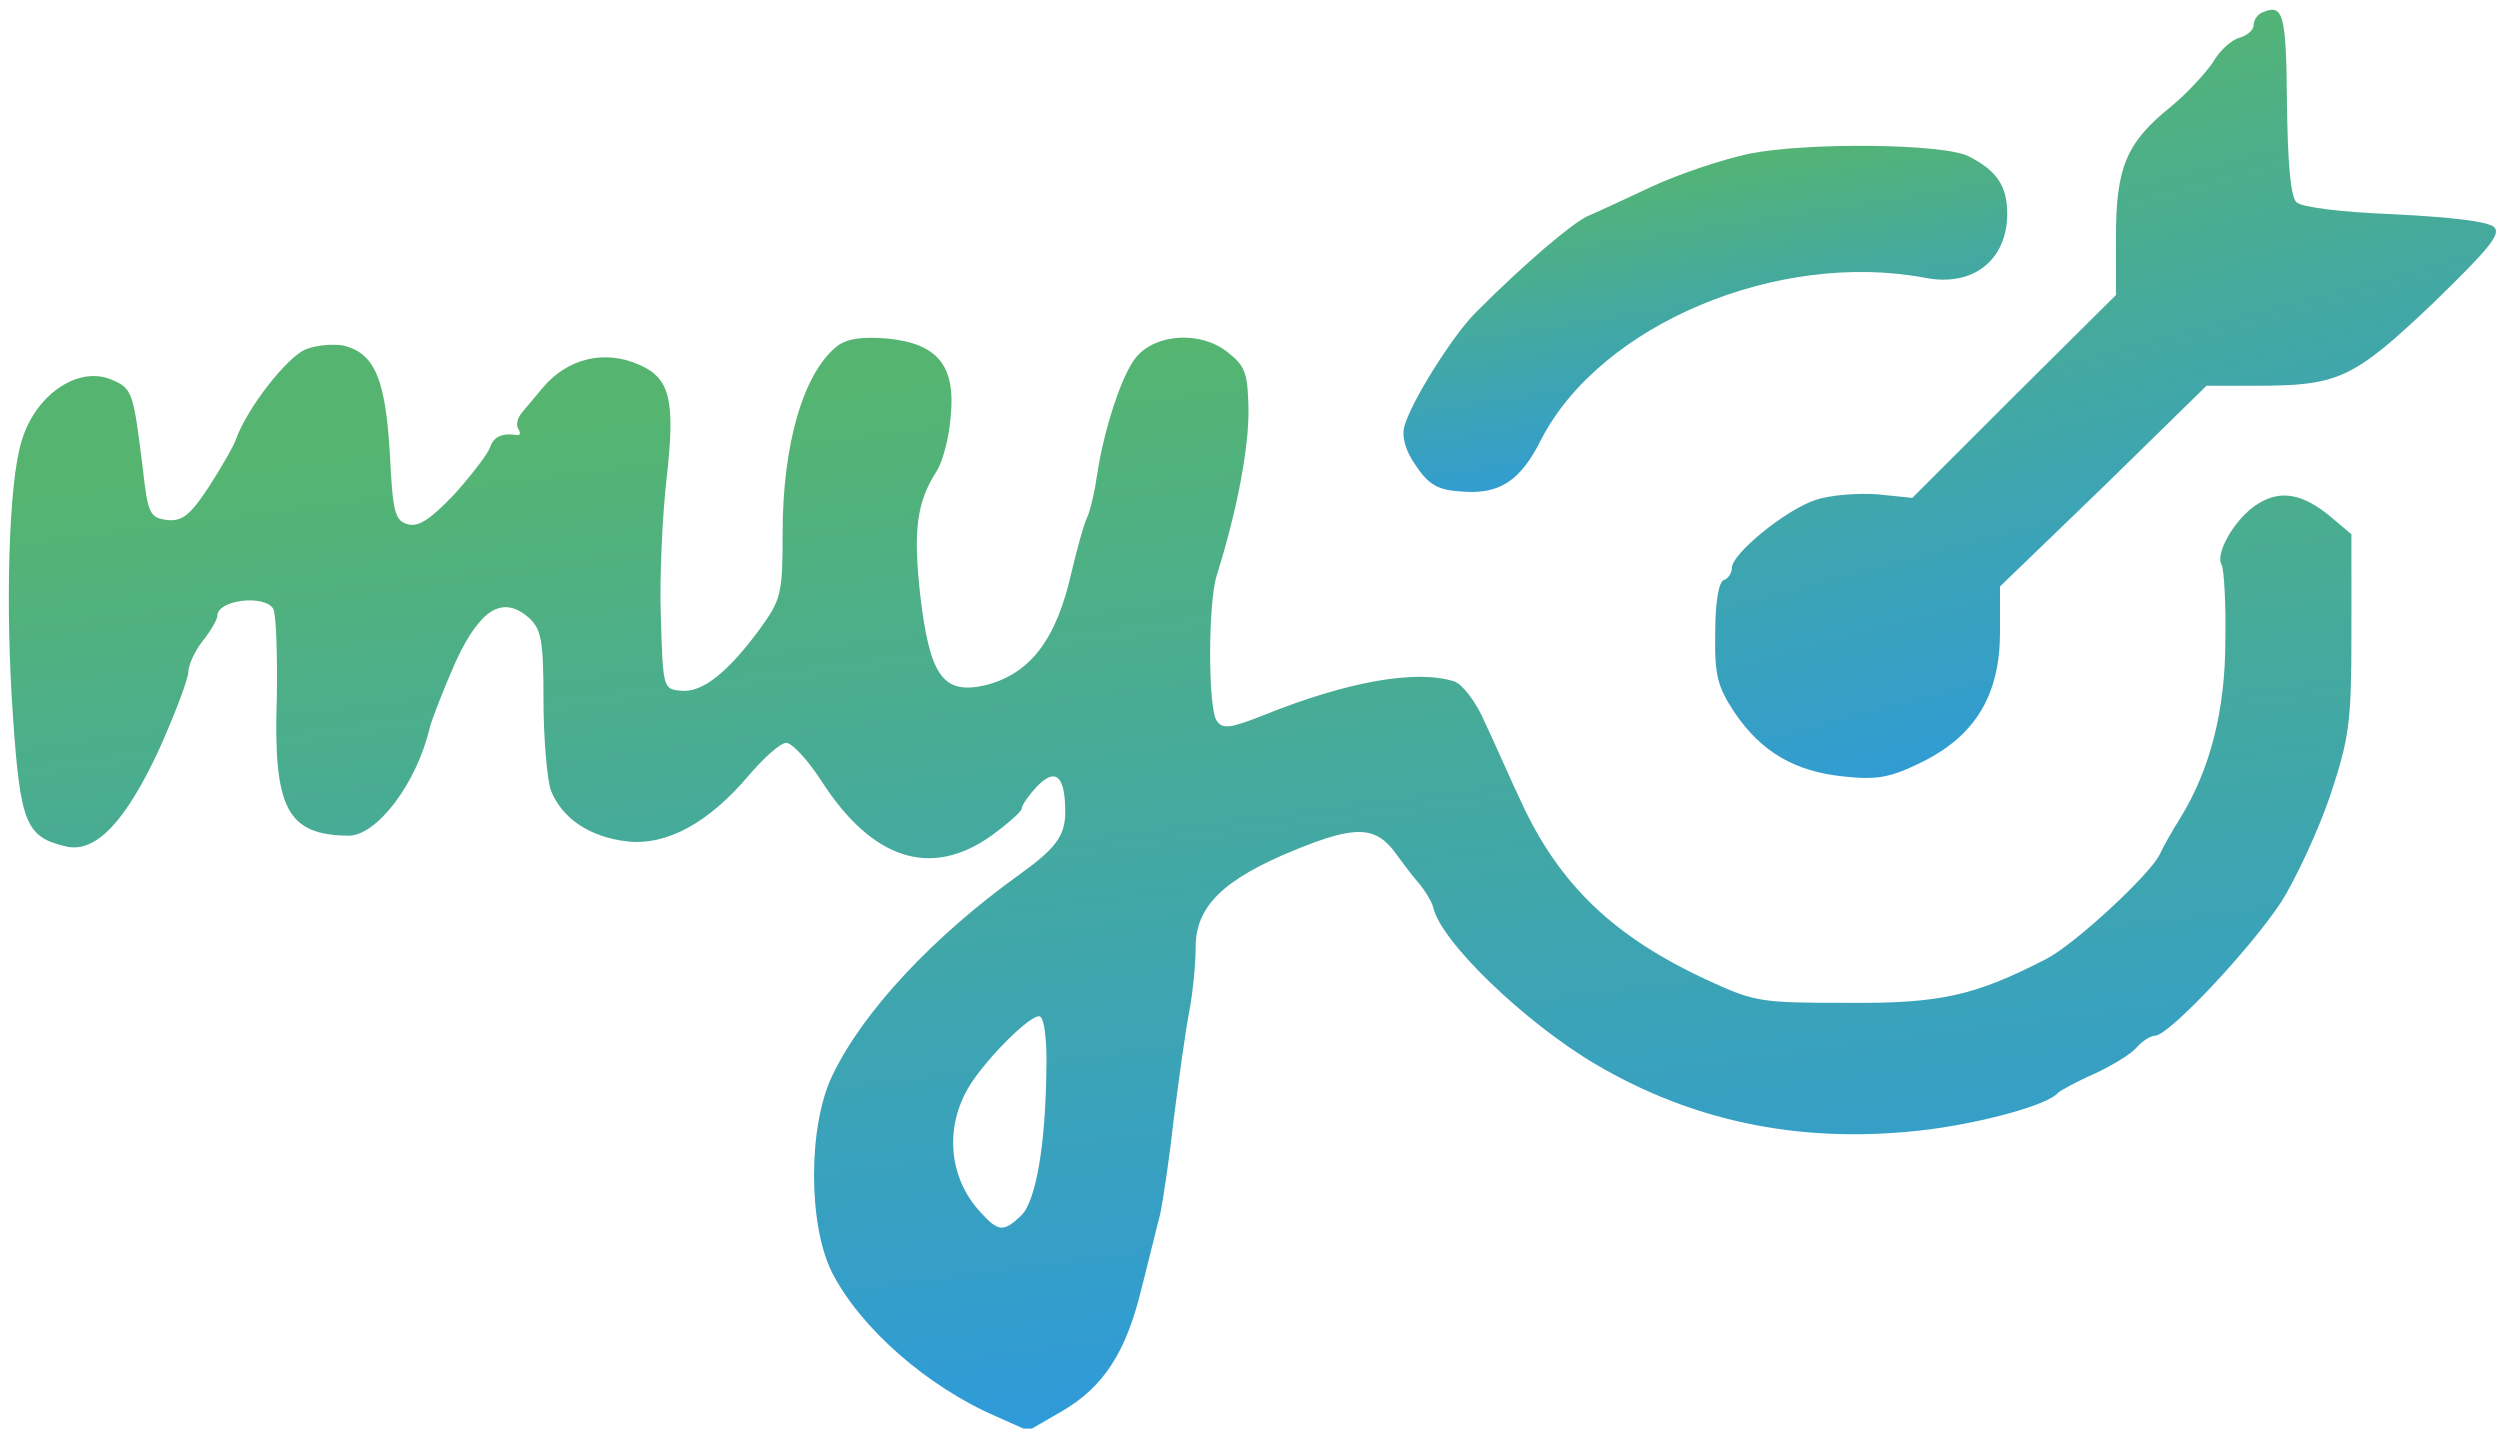 <svg width="84" height="48" fill="none" xmlns="http://www.w3.org/2000/svg"><g clip-path="url(#a)"><path d="M76.038.409c-.17.048-.316.264-.316.432 0 .168-.22.36-.487.432-.268.072-.658.432-.877.816-.243.36-.876 1.056-1.436 1.512-1.486 1.2-1.826 2.04-1.826 4.368v1.944l-3.433 3.408-3.41 3.408-1.168-.12c-.657-.048-1.607.024-2.094.192-.998.336-2.8 1.8-2.8 2.28 0 .168-.122.36-.268.408-.17.048-.292.744-.292 1.752-.024 1.464.073 1.824.658 2.712.9 1.32 2.02 1.968 3.652 2.136 1.12.12 1.558.048 2.63-.48 1.801-.888 2.629-2.256 2.629-4.368v-1.536l3.482-3.36 3.457-3.384h1.704c2.727 0 3.239-.24 5.893-2.76 1.85-1.8 2.313-2.328 2.07-2.568-.196-.192-1.437-.336-3.337-.432-1.85-.072-3.14-.24-3.31-.408-.196-.192-.293-1.32-.317-3.336C76.817.48 76.72.12 76.038.409Z" fill="url(#b)"/><path d="M58.8 5.16c-.925.192-2.41.696-3.287 1.104-.877.408-1.85.864-2.191 1.008-.536.264-2.07 1.56-3.726 3.216-.779.768-2.191 3.024-2.41 3.84-.097.36.049.84.39 1.32.413.624.73.816 1.485.864 1.314.12 2.02-.336 2.727-1.752 1.996-3.864 7.961-6.36 12.904-5.424 1.607.312 2.751-.6 2.751-2.16 0-.912-.34-1.44-1.29-1.92-.804-.432-5.405-.48-7.353-.096Z" fill="url(#c)"/><path d="M28.146 11.616c-1.144.888-1.85 3.288-1.85 6.288 0 2.064-.05 2.232-.755 3.216-1.096 1.488-1.948 2.16-2.654 2.088-.609-.048-.609-.096-.682-2.448-.049-1.32.049-3.432.195-4.704.292-2.592.122-3.336-.901-3.792-1.169-.528-2.435-.24-3.287.792-.244.288-.536.648-.682.816-.146.168-.195.408-.122.528.098.144.074.24-.048.216-.487-.072-.78.048-.901.432-.097.24-.633.936-1.193 1.56-.804.84-1.193 1.104-1.558 1.008-.439-.12-.512-.384-.609-2.376-.146-2.496-.511-3.36-1.534-3.624-.34-.072-.925-.024-1.29.12-.633.264-1.948 1.944-2.338 3-.073.24-.511.984-.925 1.632-.633.96-.9 1.152-1.388 1.104-.584-.072-.657-.192-.828-1.752-.316-2.52-.34-2.664-1.022-2.952-1.12-.504-2.581.48-3.044 2.04-.438 1.368-.56 5.568-.292 9.288.244 3.576.438 4.032 1.777 4.344.999.24 2.021-.84 3.166-3.336.511-1.152.95-2.304.95-2.544 0-.216.218-.696.486-1.032.268-.336.487-.72.487-.84 0-.528 1.558-.72 1.875-.24.097.168.146 1.512.122 3-.122 3.72.34 4.608 2.41 4.632.95 0 2.289-1.752 2.727-3.624.098-.36.487-1.344.877-2.232.827-1.776 1.582-2.232 2.459-1.464.414.384.487.744.487 2.76 0 1.272.121 2.64.243 3.024.365.936 1.29 1.584 2.581 1.728 1.315.144 2.727-.624 4.066-2.208.511-.6 1.071-1.104 1.266-1.104.195 0 .73.576 1.193 1.296 1.705 2.64 3.677 3.264 5.698 1.824.56-.408 1.022-.816 1.022-.912 0-.12.244-.456.512-.744.633-.648.95-.36.95.864 0 .792-.317 1.224-1.56 2.112-2.872 2.064-5.234 4.584-6.256 6.72-.828 1.68-.828 5.016-.025 6.624.95 1.872 3.214 3.864 5.576 4.872l1.022.456 1.12-.648c1.413-.816 2.167-1.992 2.679-4.104.243-.936.511-2.064.633-2.52.097-.456.316-1.92.462-3.24.17-1.32.39-2.928.512-3.552.121-.624.219-1.608.219-2.184 0-1.368.925-2.28 3.335-3.264 2.046-.84 2.727-.816 3.41.144.243.336.608.816.803 1.032.194.24.39.576.438.768.268 1.152 3.092 3.864 5.454 5.256 3.384 1.992 7.11 2.712 11.248 2.184 1.948-.264 3.97-.84 4.286-1.224.073-.072.633-.384 1.241-.648.61-.288 1.242-.672 1.413-.888.194-.216.462-.384.608-.384.463 0 3.19-2.904 4.237-4.488.511-.816 1.266-2.448 1.655-3.6.633-1.92.706-2.424.706-5.424v-3.336l-.681-.576c-.95-.792-1.705-.936-2.484-.432-.73.456-1.436 1.656-1.193 2.04.073.144.146 1.272.122 2.52 0 2.376-.511 4.344-1.51 5.976-.243.384-.56.936-.681 1.2-.293.672-2.922 3.096-3.847 3.552-2.386 1.224-3.53 1.488-6.647 1.464-2.898 0-3.117-.024-4.675-.744-3.19-1.464-5.04-3.24-6.33-6.072-.341-.72-.853-1.896-1.17-2.568-.316-.744-.778-1.32-1.046-1.416-1.29-.408-3.604 0-6.452 1.152-1.096.432-1.34.456-1.534.168-.292-.432-.292-3.936 0-4.872.706-2.256 1.071-4.272 1.071-5.544-.024-1.272-.097-1.488-.706-1.968-.9-.72-2.41-.624-3.068.168-.487.576-1.095 2.472-1.315 3.96-.073.528-.219 1.176-.34 1.44-.122.264-.341 1.08-.512 1.8-.511 2.304-1.412 3.48-2.97 3.84-1.364.288-1.802-.36-2.118-3.024-.244-2.208-.122-3.144.56-4.2.194-.312.413-1.128.462-1.824.17-1.704-.438-2.448-2.118-2.616-.852-.072-1.34 0-1.68.24Zm7.012 24.288c-.024 2.616-.365 4.488-.852 4.944-.584.552-.755.552-1.364-.12-1.07-1.152-1.217-2.856-.365-4.248.585-.936 2.07-2.424 2.362-2.328.146.048.243.792.22 1.752Z" fill="url(#d)"/></g><defs><linearGradient id="b" x1="70.746" y1="26.139" x2="64.308" y2="2.048" gradientUnits="userSpaceOnUse"><stop stop-color="#2E9ADB"/><stop offset="1" stop-color="#55B570"/></linearGradient><linearGradient id="c" x1="57.3" y1="16.531" x2="55.531" y2="5.176" gradientUnits="userSpaceOnUse"><stop stop-color="#2E9ADB"/><stop offset="1" stop-color="#55B570"/></linearGradient><linearGradient id="d" x1="39.653" y1="48.072" x2="35.071" y2="11.926" gradientUnits="userSpaceOnUse"><stop stop-color="#2E9ADB"/><stop offset="1" stop-color="#55B570"/></linearGradient><clipPath id="a"><path fill="#fff" d="M0 0h84v48H0z"/></clipPath></defs></svg>